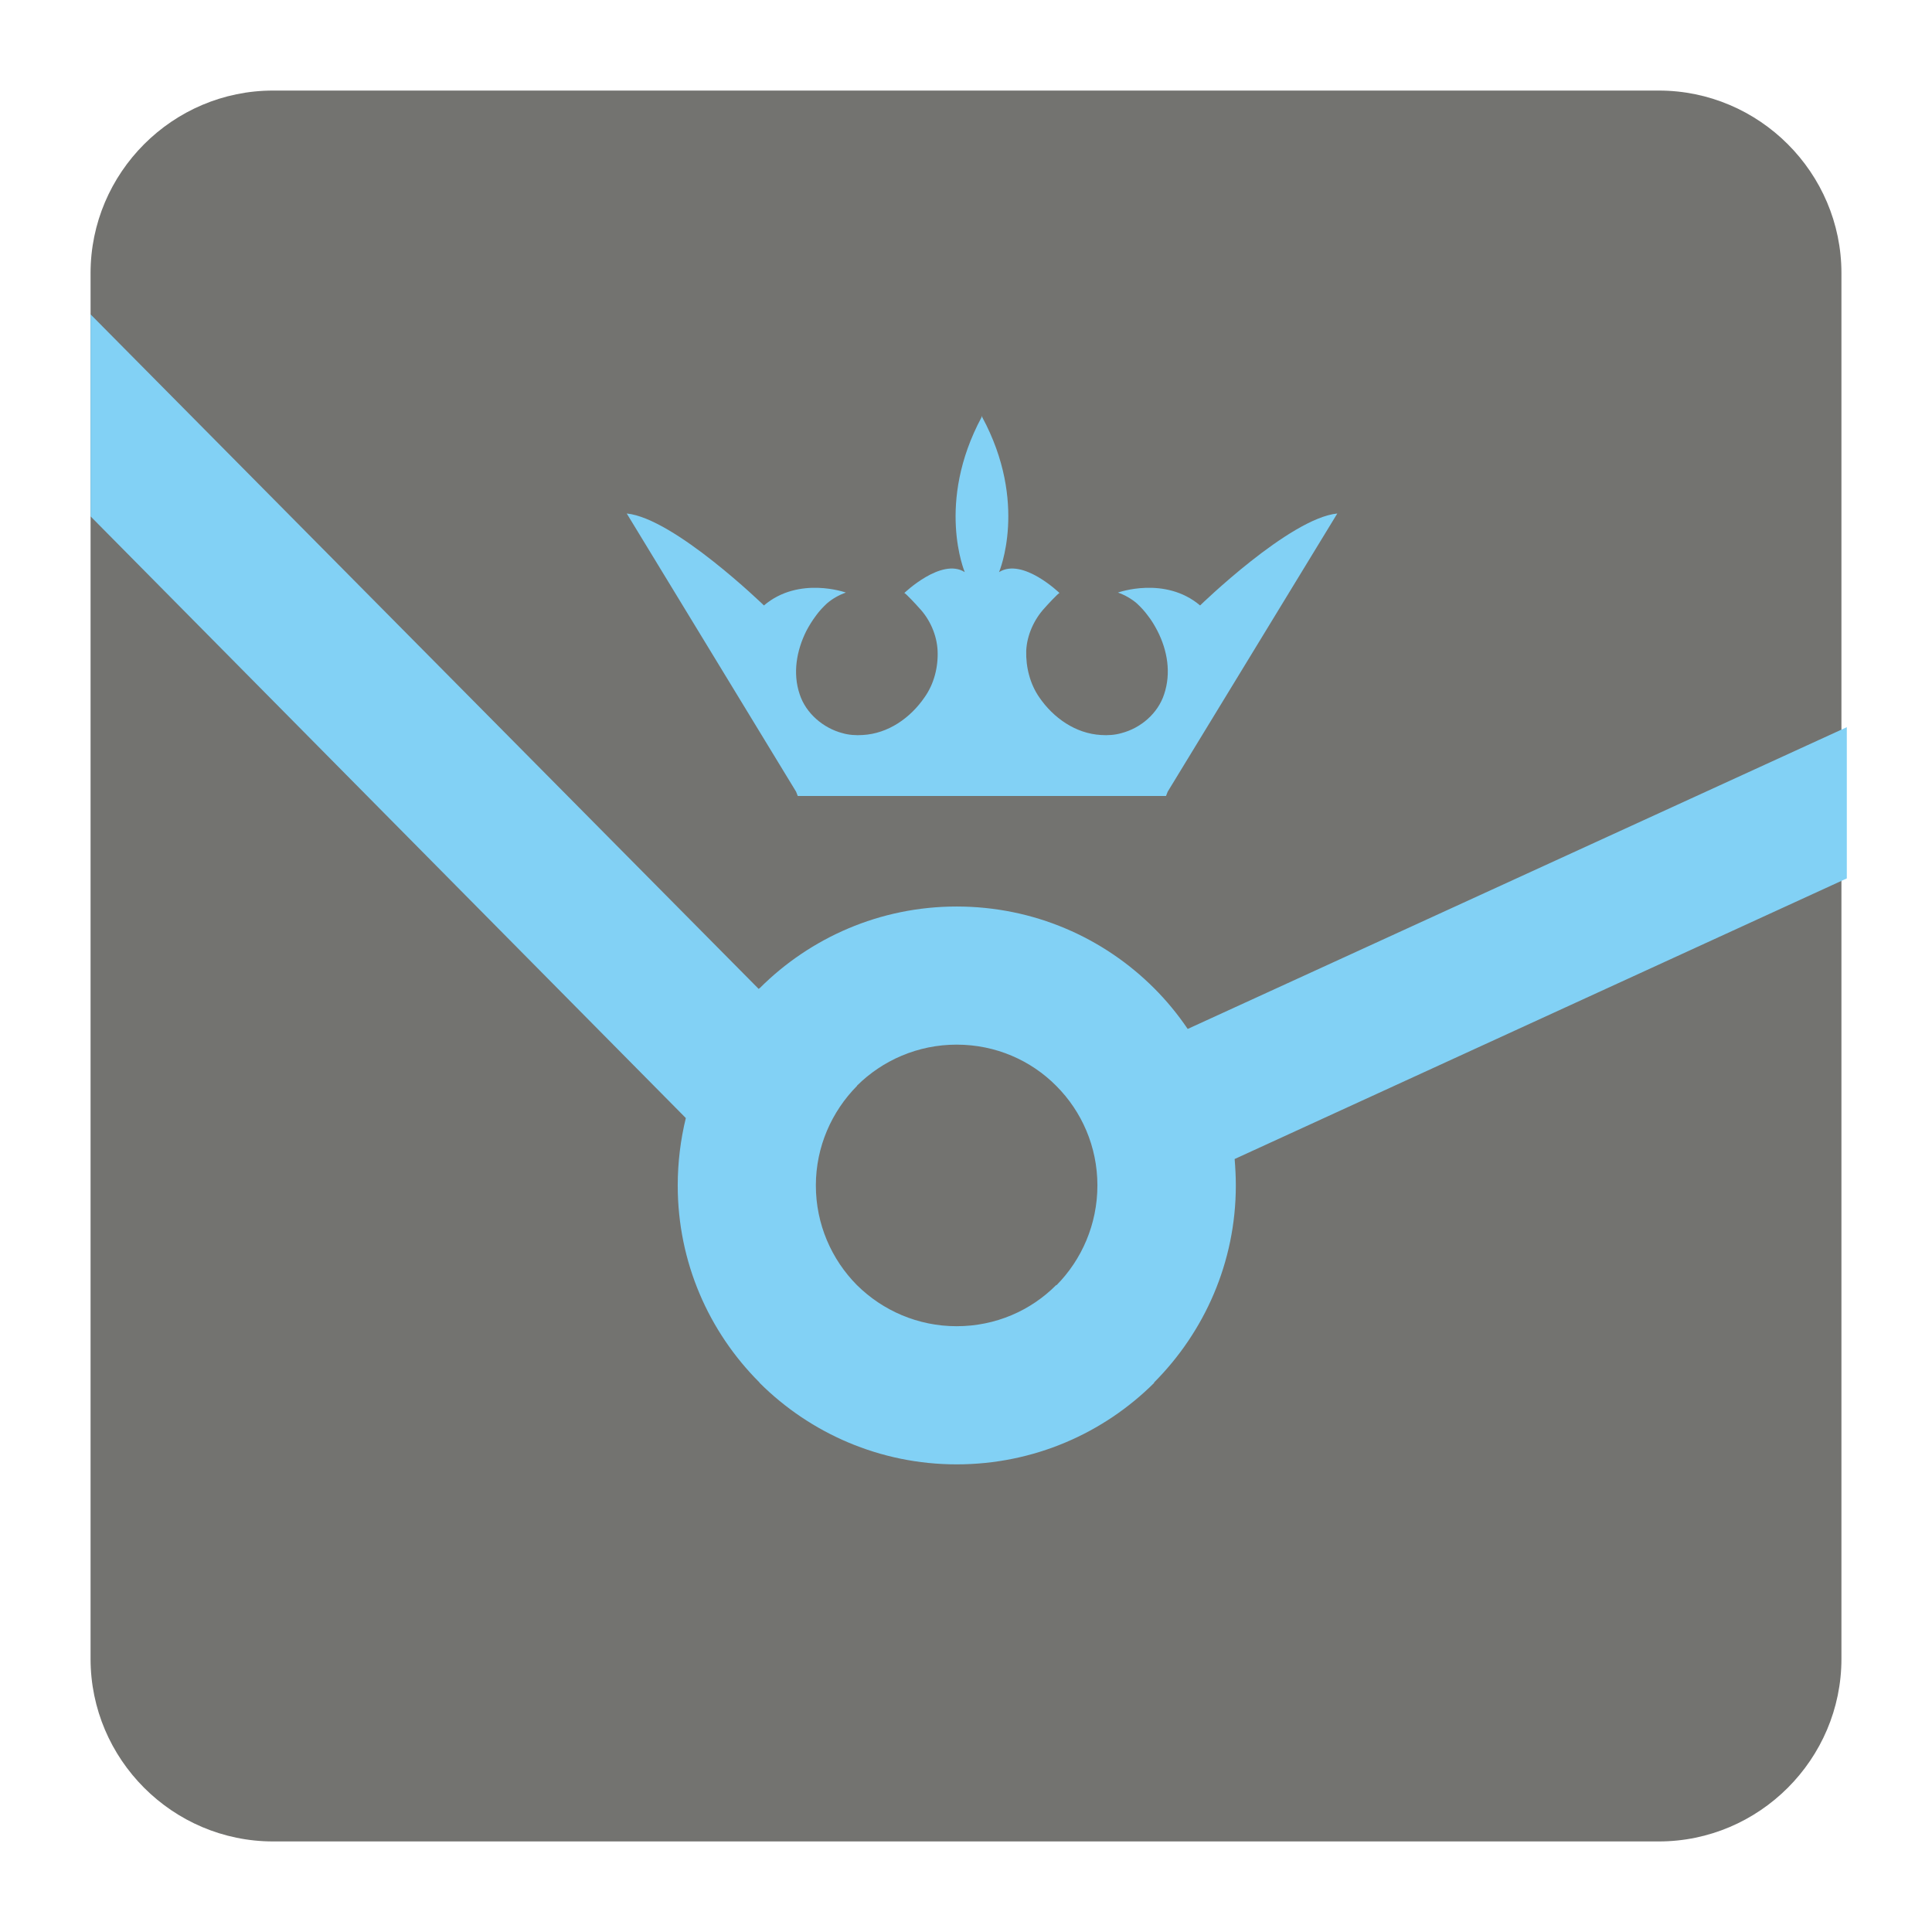 <?xml version="1.0" encoding="utf-8"?>
<!-- Generator: Adobe Illustrator 16.0.0, SVG Export Plug-In . SVG Version: 6.00 Build 0)  -->
<!DOCTYPE svg PUBLIC "-//W3C//DTD SVG 1.1//EN" "http://www.w3.org/Graphics/SVG/1.1/DTD/svg11.dtd">
<svg version="1.1" id="Layer_1" xmlns="http://www.w3.org/2000/svg" xmlns:xlink="http://www.w3.org/1999/xlink" x="0px" y="0px"
	 width="128px" height="128px" viewBox="0 0 128 128" enable-background="new 0 0 128 128" xml:space="preserve">
<g id="Background">
	<rect fill-opacity="0" width="128" height="128"/>
</g>
<g id="Background_1_">
	<path fill="#737370" d="M18.092,6h91.811C116.552,6,122,11.441,122,18.096v91.806c0,6.656-5.448,12.098-12.098,12.098H18.092
		C11.436,122,6,116.559,6,109.902V18.096C6,11.441,11.436,6,18.092,6"/>
	<path fill-rule="evenodd" clip-rule="evenodd" fill="#82D1F5" d="M6,34.21l39.438,39.864c-0.347,1.42-0.537,2.936-0.537,4.466
		c0,5.096,2.067,9.705,5.413,13.049l0.016,0.033c3.346,3.331,7.97,5.396,13.051,5.396c5.113,0,9.737-2.065,13.083-5.396v-0.033
		c3.33-3.344,5.413-7.953,5.413-13.049c0-0.585-0.032-1.184-0.079-1.752l40.558-18.591V48.177L78.688,68.17
		c-0.662-0.977-1.404-1.878-2.225-2.698c-3.346-3.346-7.97-5.413-13.083-5.413c-5.081,0-9.705,2.067-13.051,5.413h-0.016
		l-0.047,0.048L6,20.827 M69.993,85.152l-0.016-0.016c-1.673,1.687-4.009,2.729-6.597,2.729c-2.572,0-4.908-1.043-6.596-2.714
		l-0.017-0.016c-1.672-1.69-2.714-4.024-2.714-6.597s1.058-4.909,2.73-6.598v-0.017c1.688-1.672,4.024-2.713,6.596-2.713
		c2.588,0,4.924,1.041,6.597,2.729c1.688,1.688,2.73,4.025,2.73,6.598S71.666,83.463,69.993,85.152z"/>
	<path fill="#82D1F5" d="M52.854,52.737h24.397l0.111-0.285L88.6,34.02c-3.156,0.316-9.09,6.092-9.09,6.092
		c-2.336-1.973-5.444-0.853-5.444-0.853c0.457,0.159,0.898,0.41,1.262,0.726c0.269,0.253,0.505,0.505,0.711,0.79
		c0.251,0.315,0.457,0.664,0.646,1.026c0.662,1.294,0.915,2.793,0.441,4.197c-0.41,1.263-1.546,2.241-2.824,2.572
		c-0.426,0.126-0.916,0.159-1.357,0.126c-1.688-0.095-3.156-1.136-4.087-2.492c-0.615-0.884-0.9-2.004-0.868-3.094
		c0.047-1.025,0.521-2.082,1.23-2.84c0.079-0.095,0.931-1.025,0.979-0.978c0,0-2.446-2.368-4.009-1.389c0,0,1.957-4.577-1.12-10.274
		v-0.063c0,0.016-0.016,0.016-0.016,0.032c0-0.016,0-0.016-0.016-0.032v0.063c-3.062,5.697-1.121,10.274-1.121,10.274
		c-1.546-0.979-4.008,1.389-4.008,1.389c0.047-0.047,0.9,0.882,0.979,0.978c0.726,0.758,1.183,1.815,1.23,2.84
		c0.048,1.09-0.237,2.21-0.868,3.094c-0.931,1.356-2.398,2.397-4.087,2.492c-0.442,0.033-0.931,0-1.357-0.126
		c-1.262-0.332-2.414-1.309-2.825-2.572c-0.474-1.404-0.205-2.903,0.441-4.197c0.19-0.363,0.41-0.711,0.647-1.026
		c0.205-0.285,0.442-0.536,0.71-0.79c0.363-0.315,0.805-0.567,1.263-0.726c0,0-3.109-1.12-5.429,0.853c0,0-5.949-5.776-9.09-6.092
		l11.22,18.432L52.854,52.737z"/>
</g>
</svg>
